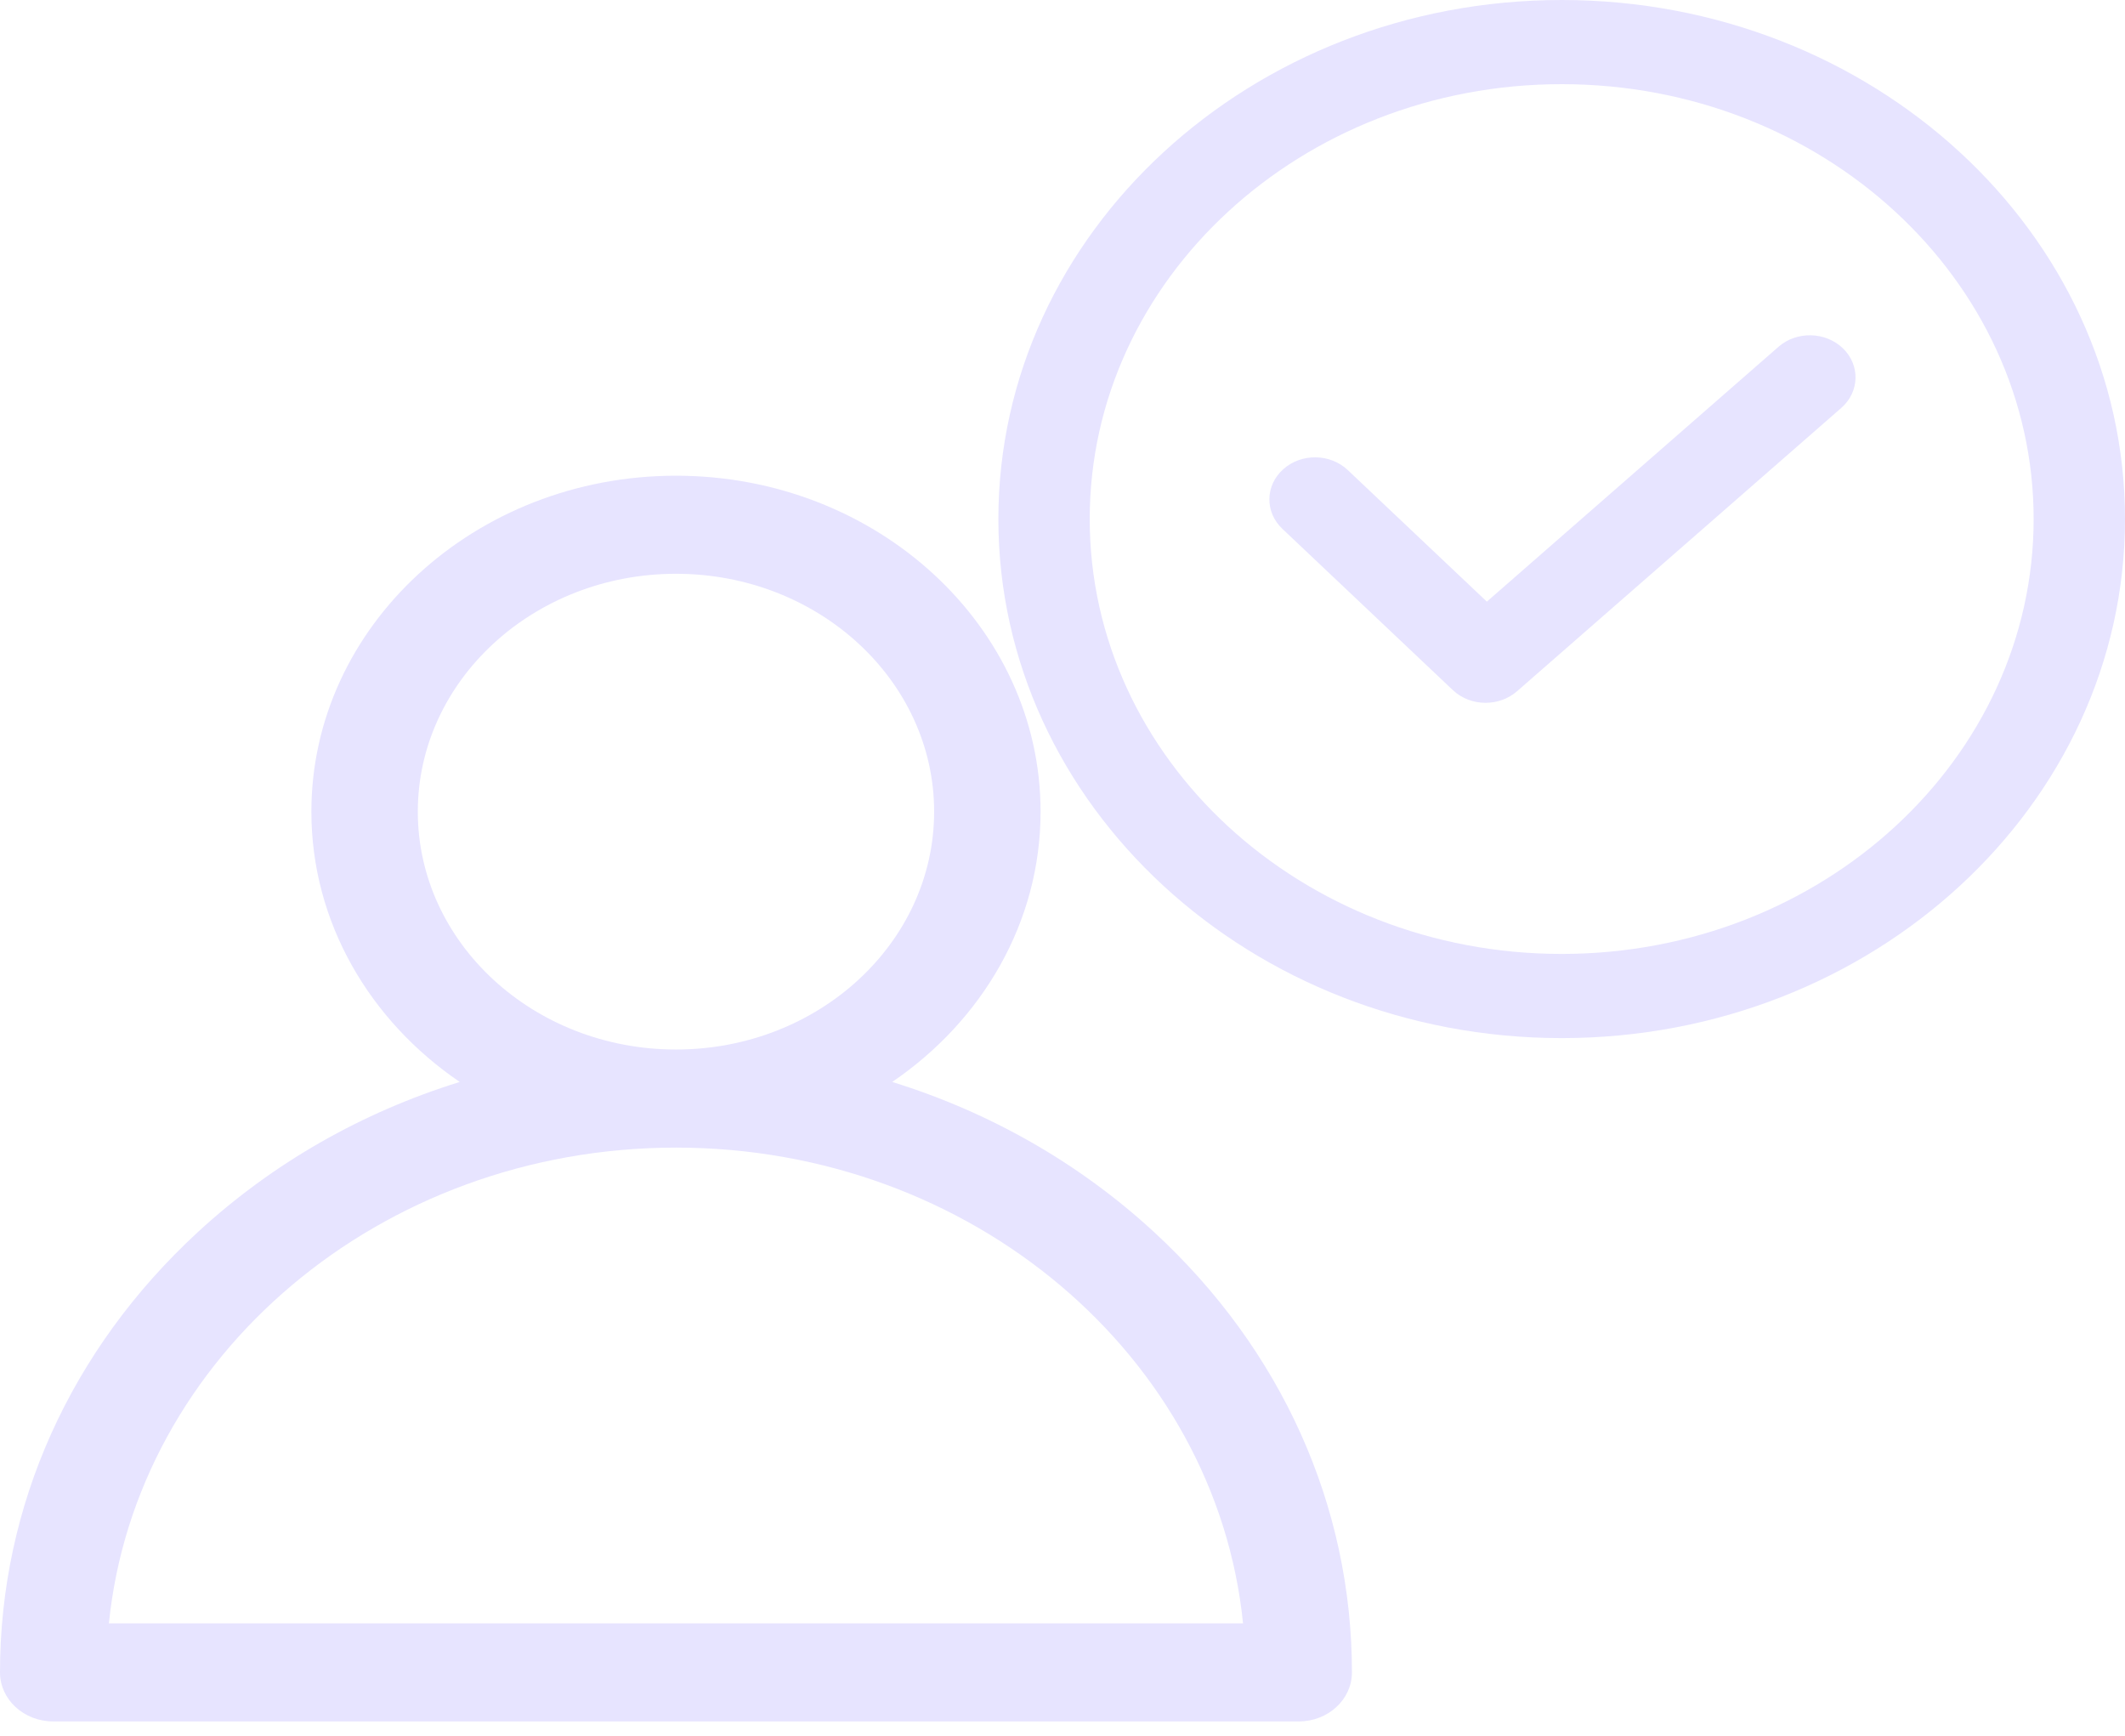 <svg width="120" height="98" viewBox="0 0 120 98" fill="none" xmlns="http://www.w3.org/2000/svg">
<path d="M65.165 69.558C60.937 65.662 55.89 62.795 50.384 61.088C55.462 57.631 58.762 52.077 58.762 45.827C58.762 35.368 49.526 26.859 38.173 26.859C26.82 26.859 17.584 35.368 17.584 45.827C17.584 52.077 20.883 57.631 25.961 61.088C20.455 62.795 15.409 65.662 11.18 69.558C3.971 76.2 0 85.031 0 94.425C0 95.954 1.345 97.193 3.005 97.193H73.34C75 97.193 76.345 95.954 76.345 94.425C76.345 85.031 72.375 76.2 65.165 69.558ZM23.594 45.827C23.594 38.421 30.134 32.396 38.173 32.396C46.212 32.396 52.751 38.421 52.751 45.827C52.751 53.233 46.212 59.257 38.173 59.257C30.134 59.258 23.594 53.233 23.594 45.827ZM6.15 91.656C7.67 76.611 21.452 64.795 38.173 64.795C54.894 64.795 68.675 76.611 70.195 91.656H6.15Z" fill="#E7E4FF"/>
<path d="M104.075 19.671C103.096 18.72 101.463 18.678 100.429 19.583L83.963 33.969L76.109 26.54C75.115 25.6 73.484 25.579 72.462 26.496C71.442 27.411 71.42 28.916 72.414 29.856L82.043 38.964C82.548 39.441 83.218 39.682 83.891 39.682C84.529 39.682 85.167 39.465 85.666 39.03L103.979 23.031C105.012 22.128 105.056 20.623 104.075 19.671Z" fill="#E7E4FF"/>
<path d="M88.189 0C70.649 0 56.379 13.146 56.379 29.306C56.379 45.465 70.649 58.612 88.189 58.612C105.73 58.612 120 45.465 120 29.306C120 13.146 105.73 0 88.189 0ZM88.189 53.86C73.494 53.86 61.537 42.846 61.537 29.306C61.537 15.767 73.494 4.752 88.189 4.752C102.886 4.752 114.841 15.767 114.841 29.306C114.841 42.845 102.886 53.86 88.189 53.86Z" fill="#E7E4FF"/>
</svg>
